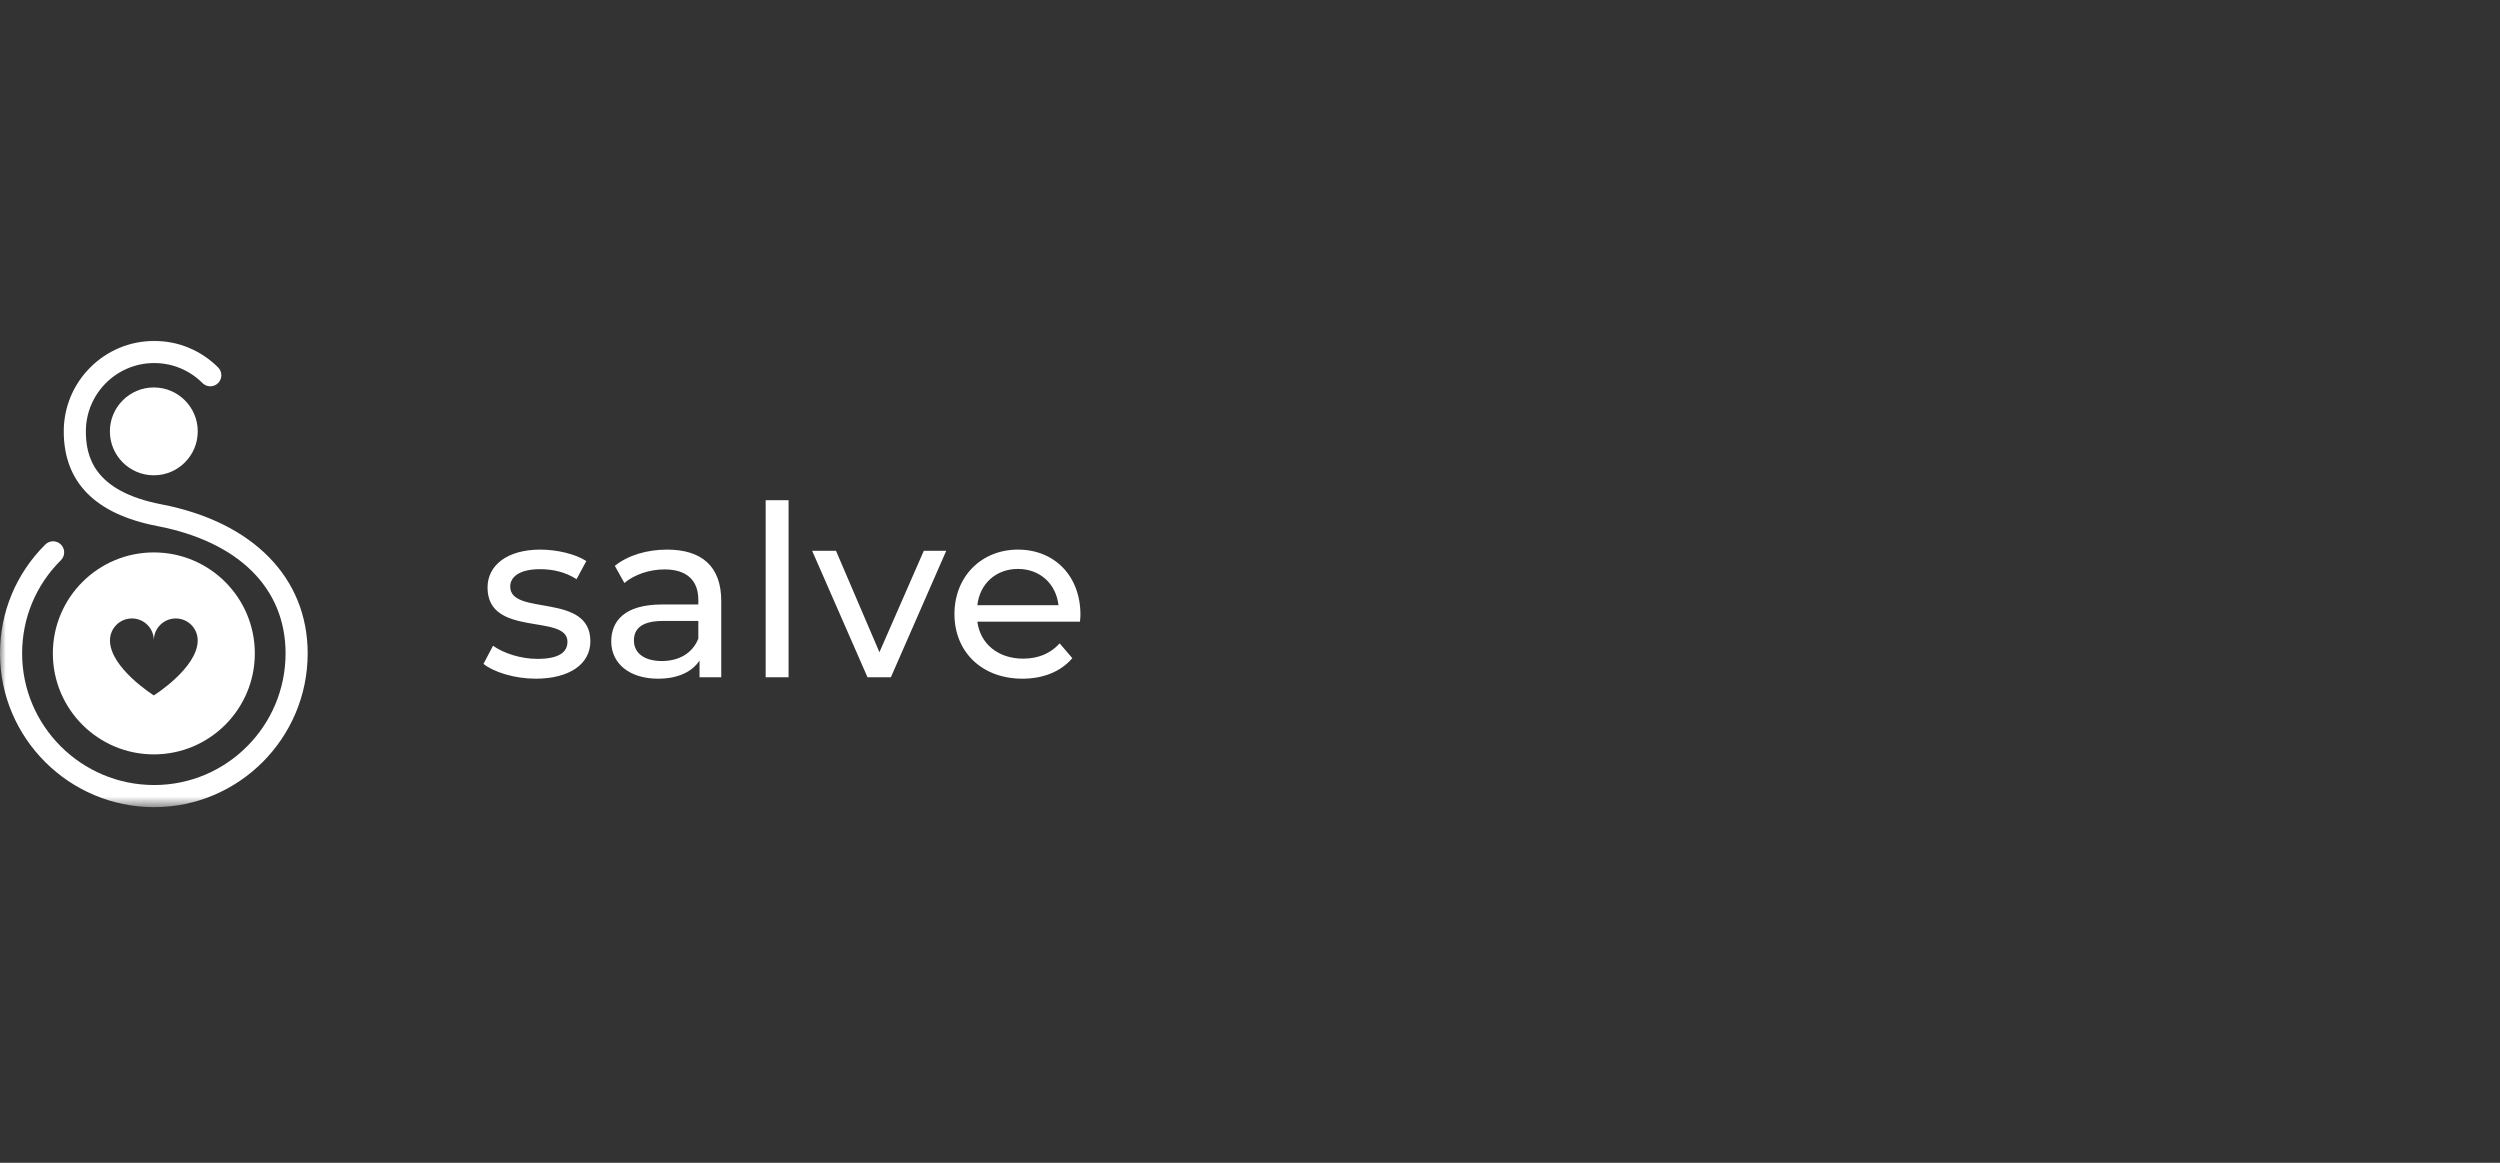 <svg width="215" height="100" viewBox="0 0 215 100" fill="none" xmlns="http://www.w3.org/2000/svg">
<rect x="0" y="0" width="215" height="100" fill="#333333" stroke="none"/>
<g clip-path="url(#clip0_1039_22004)">
<mask id="mask0_1039_22004" style="mask-type:alpha" maskUnits="userSpaceOnUse" x="0" y="28" width="150" height="42">
<path fill-rule="evenodd" clip-rule="evenodd" d="M0 28.333H149.267V69.415H0V28.333Z" fill="white"/>
</mask>
<g mask="url(#mask0_1039_22004)">
<path d="M46.073 58.367C48.967 58.367 50.772 57.115 50.772 55.146C50.772 50.919 43.878 53.011 43.878 50.447C43.878 49.585 44.719 48.949 46.443 48.949C47.51 48.949 48.597 49.174 49.582 49.81L50.423 48.251C49.48 47.635 47.879 47.266 46.463 47.266C43.672 47.266 41.928 48.579 41.928 50.529C41.928 54.858 48.802 52.745 48.802 55.187C48.802 56.11 48.043 56.664 46.217 56.664C44.801 56.664 43.324 56.192 42.4 55.535L41.579 57.095C42.482 57.813 44.267 58.367 46.073 58.367ZM57.369 47.266C55.625 47.266 54.004 47.758 52.875 48.661L53.696 50.139C54.537 49.42 55.851 48.969 57.143 48.969C59.093 48.969 60.057 49.934 60.057 51.596V51.986H56.938C53.696 51.986 52.567 53.422 52.567 55.166C52.567 57.054 54.127 58.367 56.589 58.367C58.292 58.367 59.503 57.793 60.16 56.808V58.244H62.027V51.678C62.027 48.702 60.344 47.266 57.369 47.266ZM56.918 56.849C55.42 56.849 54.517 56.172 54.517 55.084C54.517 54.161 55.071 53.401 57.02 53.401H60.057V54.92C59.565 56.172 58.395 56.849 56.918 56.849ZM65.847 58.244H67.817V43.018H65.847V58.244ZM79.448 47.368L75.631 56.09L71.896 47.368H69.844L74.605 58.244H76.616L81.376 47.368H79.448ZM92.918 52.868C92.918 49.523 90.681 47.266 87.542 47.266C84.402 47.266 82.083 49.585 82.083 52.806C82.083 56.048 84.423 58.367 87.931 58.367C89.737 58.367 91.235 57.752 92.22 56.602L91.133 55.33C90.332 56.213 89.265 56.644 87.993 56.644C85.838 56.644 84.299 55.371 84.053 53.463H92.877C92.897 53.278 92.918 53.032 92.918 52.868ZM87.542 48.928C89.45 48.928 90.825 50.221 91.03 52.047H84.053C84.258 50.2 85.654 48.928 87.542 48.928Z" fill="white"/>
<path fill-rule="evenodd" clip-rule="evenodd" d="M13.23 59.804C13.23 59.804 9.458 57.44 9.458 55.074C9.458 54.03 10.3 53.187 11.344 53.187C12.387 53.187 13.23 54.03 13.23 55.074C13.23 54.03 14.073 53.187 15.116 53.187C16.158 53.187 17.002 54.03 17.002 55.074C17.002 57.44 13.23 59.804 13.23 59.804ZM13.23 47.508C8.433 47.508 4.545 51.395 4.545 56.192C4.545 60.987 8.433 64.877 13.23 64.877C18.027 64.877 21.915 60.987 21.915 56.192C21.915 51.395 18.027 47.508 13.23 47.508Z" fill="white"/>
<path fill-rule="evenodd" clip-rule="evenodd" d="M13.259 69.415C5.948 69.415 0 63.482 0 56.192C0 52.647 1.384 49.322 3.898 46.827C4.272 46.457 4.873 46.459 5.243 46.833C5.614 47.205 5.61 47.806 5.238 48.177C3.087 50.312 1.902 53.159 1.902 56.192C1.902 62.435 6.997 67.513 13.259 67.513C19.49 67.513 24.559 62.435 24.559 56.192C24.559 50.585 20.537 46.593 13.522 45.24C8.188 44.212 5.483 41.471 5.483 37.096C5.483 32.809 8.97 29.322 13.259 29.32C15.336 29.32 17.29 30.131 18.759 31.6C19.129 31.972 19.129 32.573 18.757 32.945C18.386 33.316 17.785 33.316 17.413 32.943C16.304 31.834 14.829 31.222 13.259 31.222C10.019 31.222 7.385 33.858 7.385 37.096C7.385 39.252 8.059 42.25 13.883 43.373C21.758 44.892 26.46 49.685 26.46 56.192C26.46 63.482 20.539 69.415 13.259 69.415Z" fill="white"/>
<path fill-rule="evenodd" clip-rule="evenodd" d="M17.006 37.099C17.006 39.186 15.314 40.876 13.229 40.876C11.143 40.876 9.451 39.186 9.451 37.099C9.451 35.013 11.143 33.321 13.229 33.321C15.314 33.321 17.006 35.013 17.006 37.099Z" fill="white"/>
</g>
</g>
<defs>
<clipPath id="clip0_1039_22004">
<rect width="150" height="41.667" fill="white" transform="translate(0 28.333)"/>
</clipPath>
</defs>
</svg>
